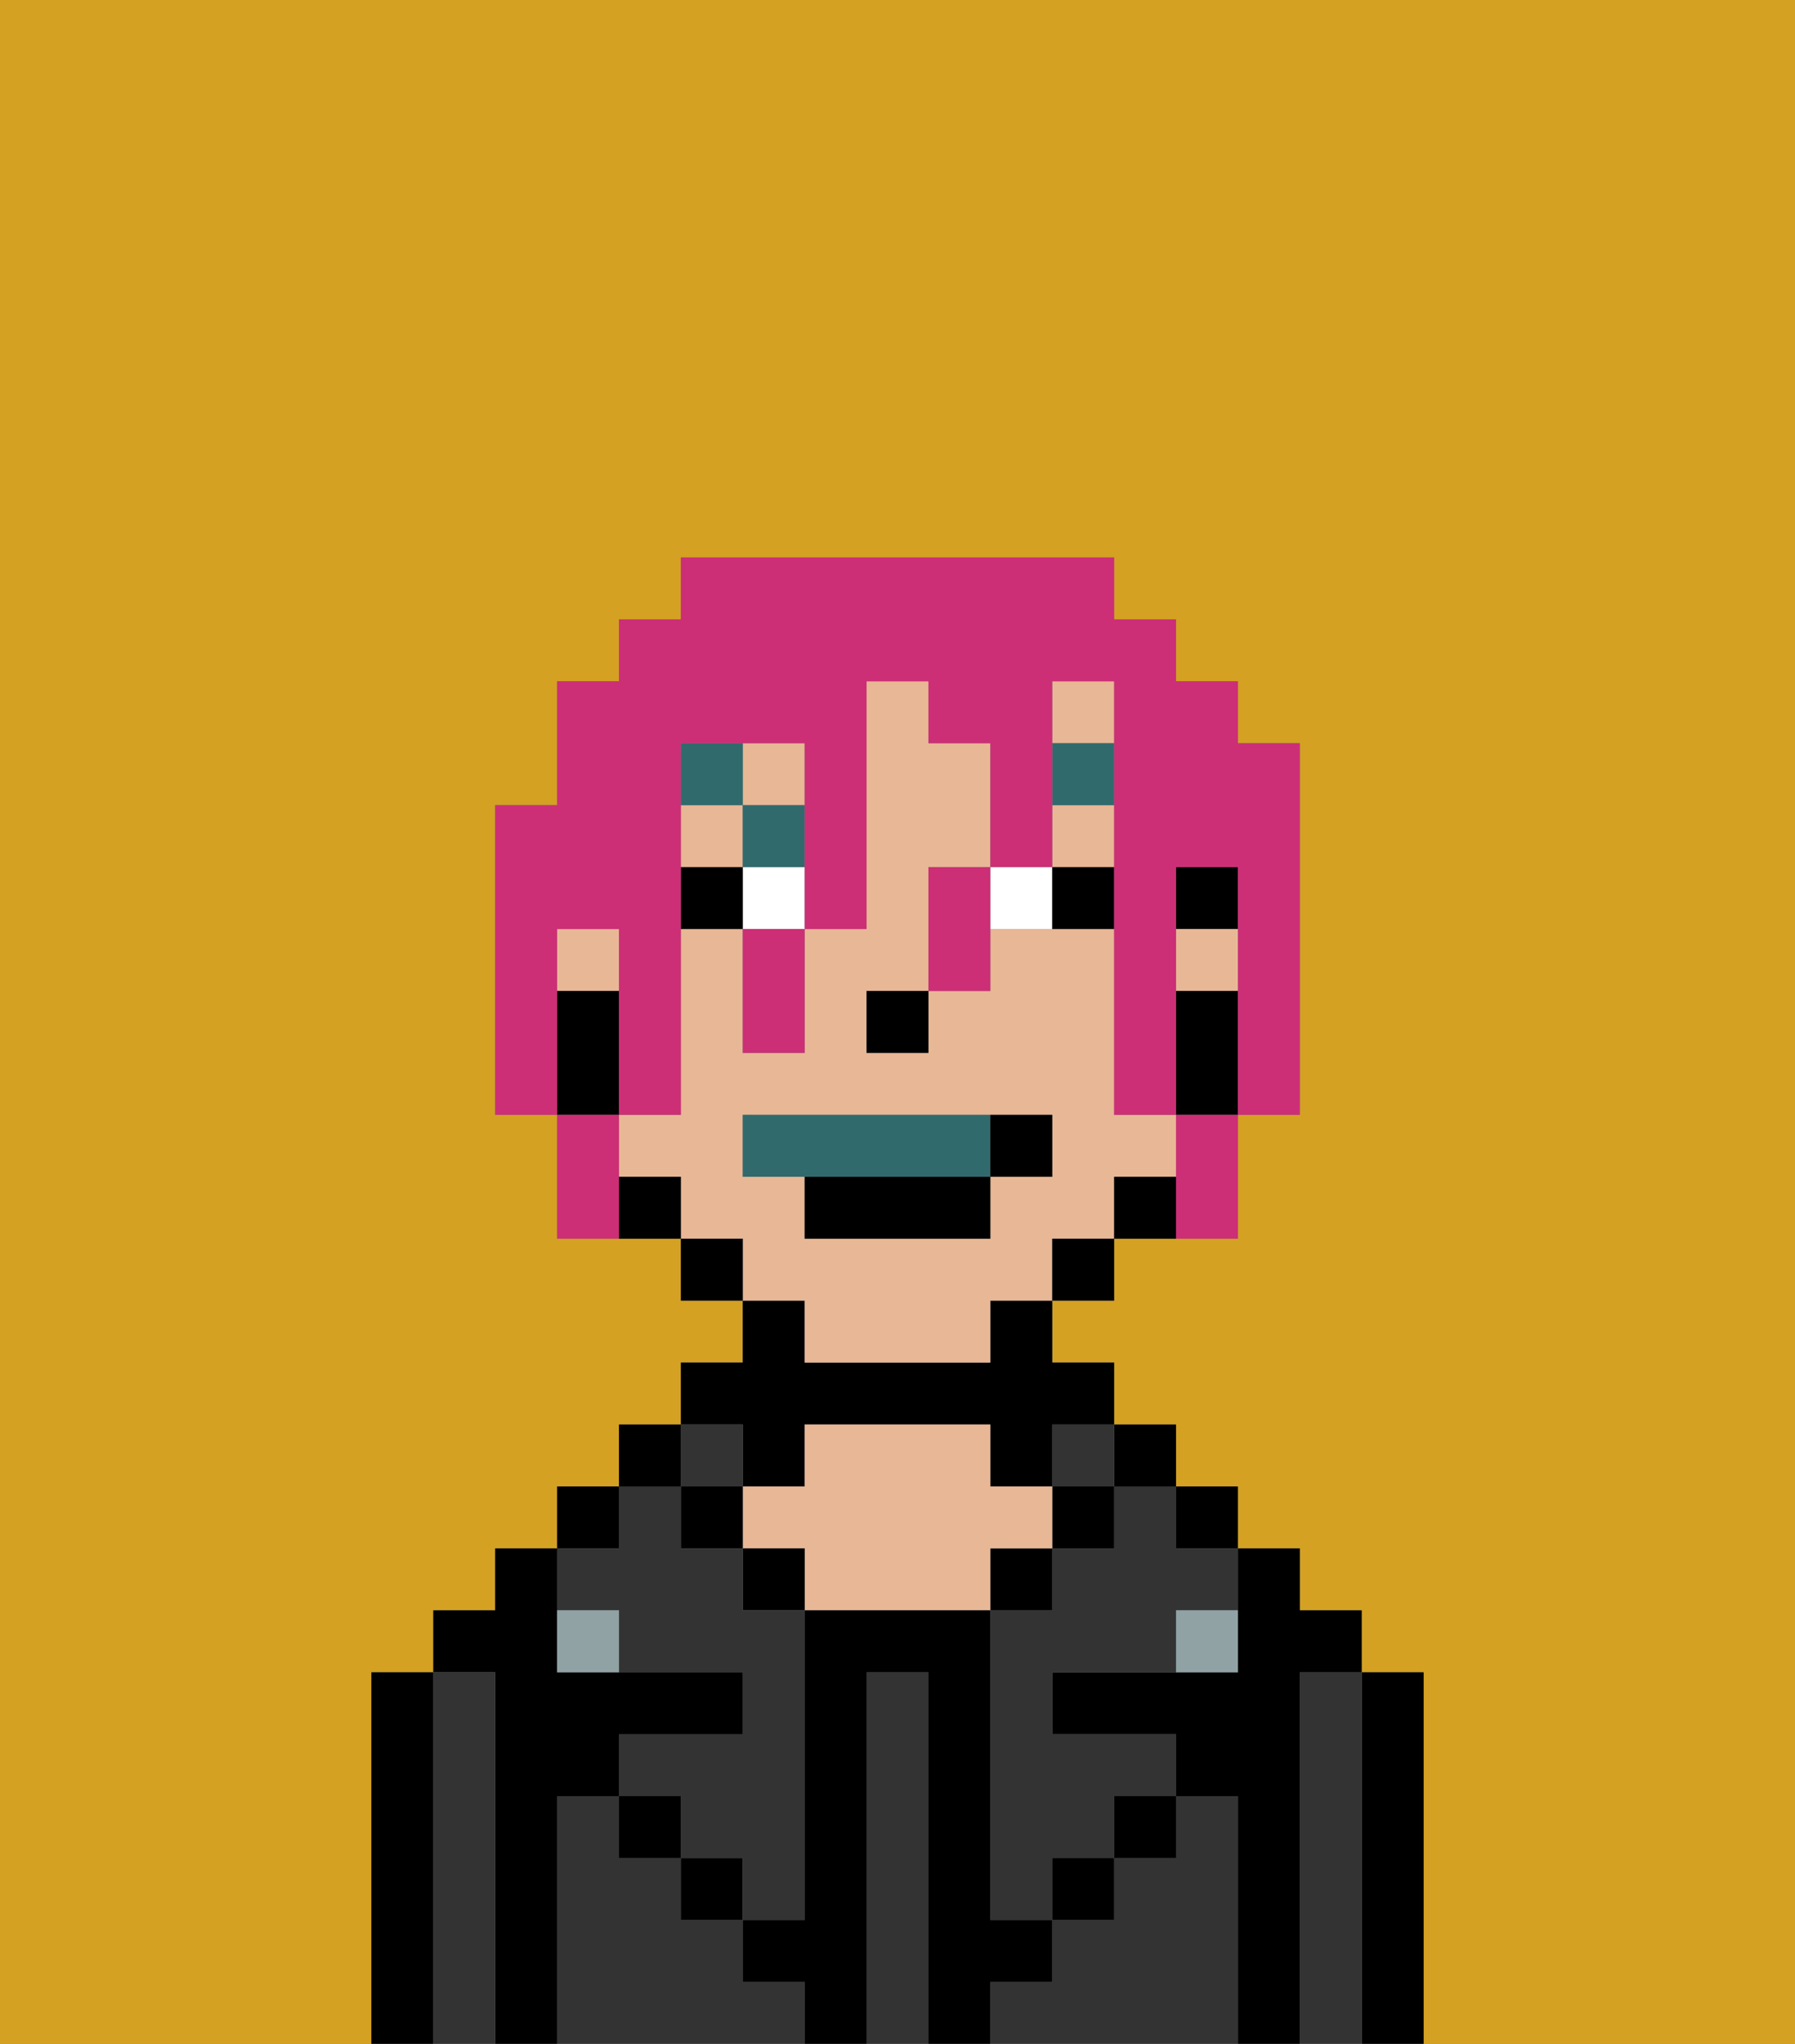 <svg xmlns="http://www.w3.org/2000/svg" viewBox="0 0 29 33"><rect x="0" y="0" width="29" height="33" fill="#808080" stroke="none"/><defs><style>polygon,rect,path{shape-rendering:crispedges;}.eb59-1{fill:#d4a122;}.eb59-2{fill:#000000;}.eb59-3{fill:#333333;}.eb59-4{fill:#333333;}.eb59-5{fill:#e8b795;}.eb59-6{fill:#90a2a3;}.eb59-7{fill:#ffffff;}.eb59-8{fill:#316a6d;}.eb59-9{fill:#316a6d;}.eb59-10{fill:#cc2f76;}</style></defs><path class="eb59-1" d="M6,32V27H7V26H8V25H9V24h1V23h1V22h1V21H11V20H9V18H8V13H9V11h1V10h1V9h7v1h1v1h1v1h1v6H20v2H18v1H17v1h1v1h1v1h1v1h1v1h1v1h1v6h6V0H0V33H6Z"/><path class="eb59-2" d="M23,27H22v6h1V27Z"/><path class="eb59-3" d="M22,27H21v6h1V27Z"/><path class="eb59-2" d="M21,27h1V26H21V25H20v2H17v1h2v1h1v4h1V27Z"/><rect class="eb59-2" x="19" y="24" width="1" height="1"/><path class="eb59-3" d="M20,29H19v1H18v1H17v1H16v1h4V29Z"/><rect class="eb59-2" x="18" y="23" width="1" height="1"/><path class="eb59-3" d="M18,25H17v1H16v5h1V30h1V29h1V28H17V27h2V26h1V25H19V24H18Z"/><rect class="eb59-3" x="17" y="23" width="1" height="1"/><rect class="eb59-2" x="17" y="24" width="1" height="1"/><rect class="eb59-2" x="18" y="29" width="1" height="1"/><rect class="eb59-2" x="16" y="25" width="1" height="1"/><path class="eb59-4" d="M15,27H14v6h1V27Z"/><path class="eb59-2" d="M12,24h1V23h3v1h1V23h1V22H17V21H16v1H13V21H12v1H11v1h1Z"/><path class="eb59-5" d="M17,25V24H16V23H13v1H12v1h1v1h3V25Z"/><rect class="eb59-2" x="12" y="25" width="1" height="1"/><path class="eb59-3" d="M12,32V31H11V30H10V29H9v4h4V32Z"/><rect class="eb59-3" x="11" y="23" width="1" height="1"/><rect class="eb59-2" x="11" y="24" width="1" height="1"/><rect class="eb59-2" x="11" y="30" width="1" height="1"/><rect class="eb59-2" x="10" y="23" width="1" height="1"/><rect class="eb59-2" x="9" y="24" width="1" height="1"/><path class="eb59-3" d="M10,26v1h2v1H10v1h1v1h1v1h1V26H12V25H11V24H10v1H9v1Z"/><path class="eb59-2" d="M9,29h1V28h2V27H9V25H8v1H7v1H8v6H9V29Z"/><path class="eb59-3" d="M8,27H7v6H8V27Z"/><path class="eb59-2" d="M7,27H6v6H7V27Z"/><rect class="eb59-2" x="10" y="29" width="1" height="1"/><rect class="eb59-2" x="17" y="30" width="1" height="1"/><path class="eb59-2" d="M17,32V31H16V26H13v5H12v1h1v1h1V27h1v6h1V32Z"/><path class="eb59-6" d="M9,26v1h1V26Z"/><path class="eb59-6" d="M19,27h1V26H19Z"/><rect class="eb59-2" x="19" y="14" width="1" height="1"/><rect class="eb59-5" x="17" y="11" width="1" height="1"/><rect class="eb59-5" x="11" y="13" width="1" height="1"/><rect class="eb59-5" x="19" y="15" width="1" height="1"/><rect class="eb59-5" x="9" y="15" width="1" height="1"/><rect class="eb59-5" x="17" y="13" width="1" height="1"/><rect class="eb59-5" x="12" y="12" width="1" height="1"/><path class="eb59-5" d="M13,22h3V21h1V20h1V19h1V18H18V15H16v1H15v1H14V16h1V14h1V12H15V11H14v4H13v2H12V15H11v3H10v1h1v1h1v1h1Zm-1-3V18h5v1H16v1H13V19Z"/><path class="eb59-2" d="M19,16v2h1V16Z"/><path class="eb59-2" d="M18,19v1h1V19Z"/><rect class="eb59-2" x="17" y="20" width="1" height="1"/><rect class="eb59-2" x="11" y="20" width="1" height="1"/><path class="eb59-2" d="M10,19v1h1V19Z"/><path class="eb59-2" d="M10,17V16H9v2h1Z"/><rect class="eb59-2" x="14" y="16" width="1" height="1"/><rect class="eb59-7" x="12" y="14" width="1" height="1"/><path class="eb59-7" d="M16,14v1h1V14Z"/><rect class="eb59-2" x="11" y="14" width="1" height="1"/><path class="eb59-2" d="M17,14v1h1V14Z"/><rect class="eb59-8" x="17" y="12" width="1" height="1"/><rect class="eb59-8" x="12" y="13" width="1" height="1"/><rect class="eb59-8" x="11" y="12" width="1" height="1"/><path class="eb59-9" d="M16,19V18H12v1h4Z"/><path class="eb59-2" d="M13,20h3V19H13Z"/><path class="eb59-2" d="M17,19V18H16v1Z"/><path class="eb59-10" d="M9,15h1v3h1V12h2v3h1V11h1v1h1v2h1V11h1v7h1V14h1v4h1V12H20V11H19V10H18V9H11v1H10v1H9v2H8v5H9V15Z"/><path class="eb59-10" d="M19,19v1h1V18H19Z"/><path class="eb59-10" d="M15,14v2h1V14Z"/><path class="eb59-10" d="M12,16v1h1V15H12Z"/><path class="eb59-10" d="M10,18H9v2h1V18Z"/></svg>